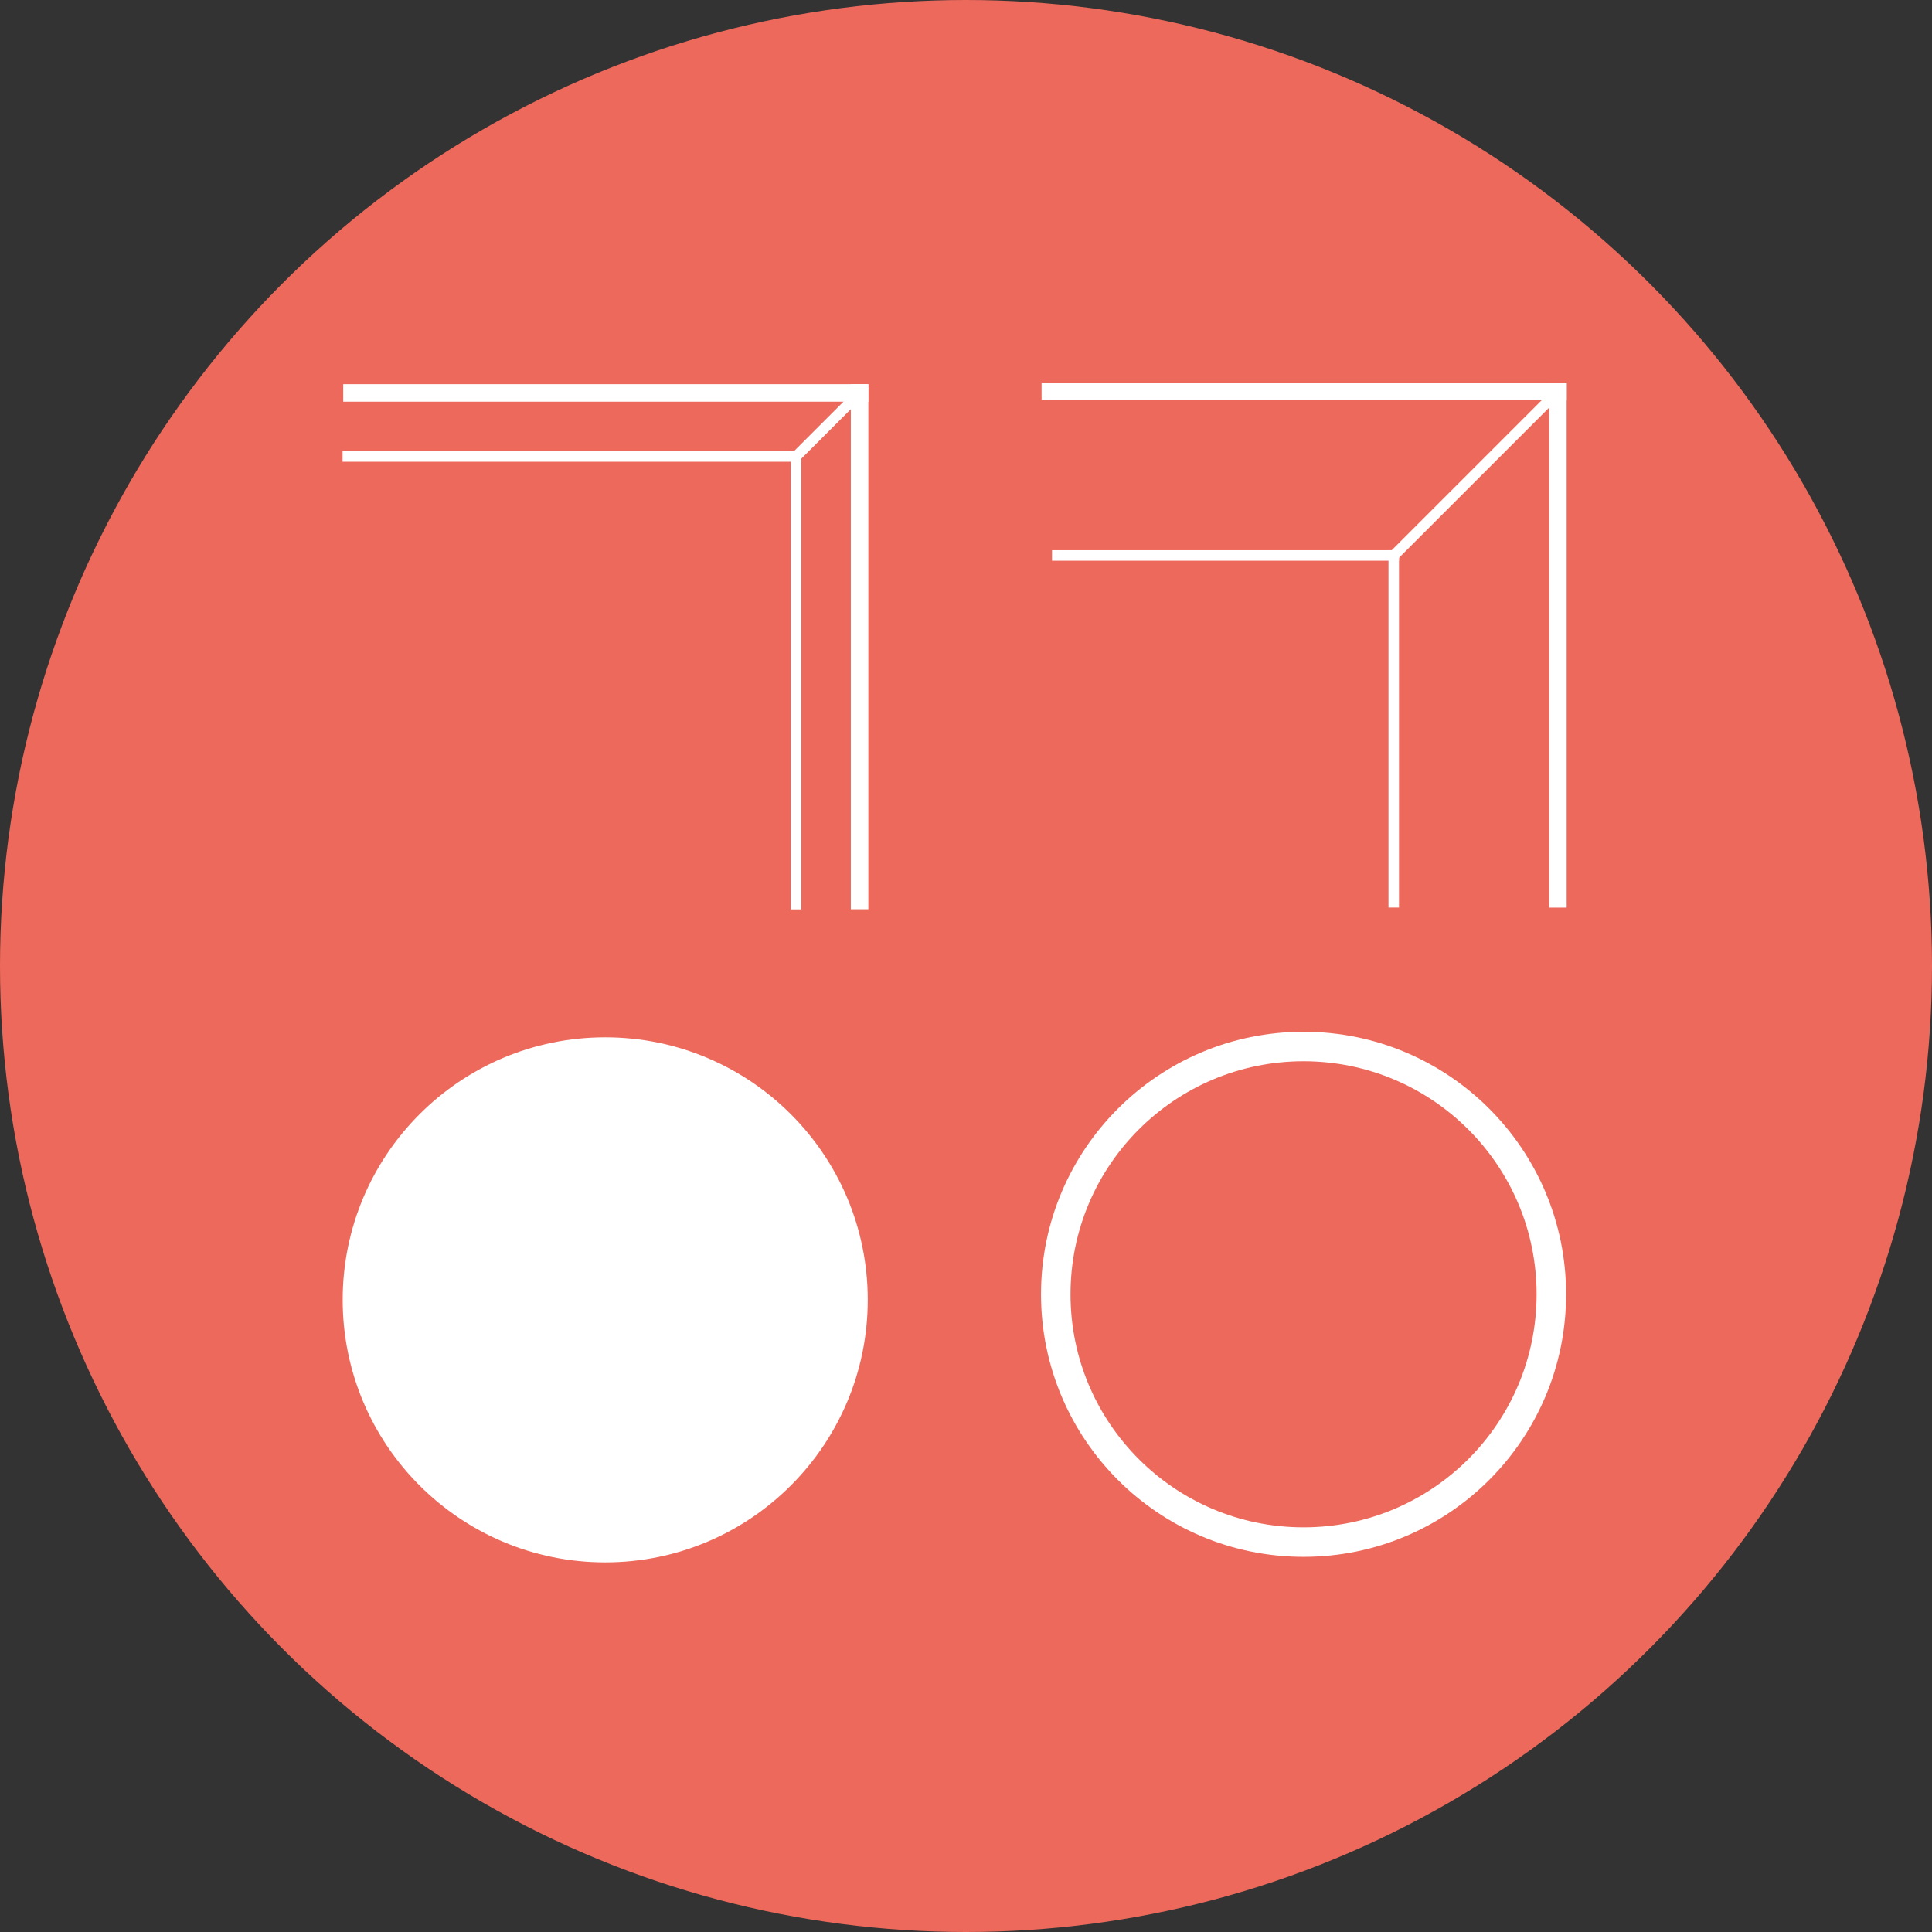 <?xml version="1.0" encoding="UTF-8" standalone="no"?>
<svg
   version="1.1"
   id="Warstwa_1"
   x="0px"
   y="0px"
   viewBox="0 0 208.6 208.6"
   style="enable-background:new 0 0 208.6 208.6;"
   xml:space="preserve"
   width="208.6"
   height="208.6"
   sodipodi:docname="color_fill.svg"
   inkscape:version="1.1 (c4e8f9e, 2021-05-24)"
   xmlns:inkscape="http://www.inkscape.org/namespaces/inkscape"
   xmlns:sodipodi="http://sodipodi.sourceforge.net/DTD/sodipodi-0.dtd"
   xmlns="http://www.w3.org/2000/svg"
   xmlns:svg="http://www.w3.org/2000/svg"
   xmlns:rdf="http://www.w3.org/1999/02/22-rdf-syntax-ns#"
   xmlns:cc="http://creativecommons.org/ns#"
   xmlns:dc="http://purl.org/dc/elements/1.1/"><rect x="0" y="0" width="208.6" height="208.6" fill="#333333" stroke="none"/><defs
   id="defs171">   </defs><sodipodi:namedview
   pagecolor="#ffffff"
   bordercolor="#666666"
   borderopacity="1"
   objecttolerance="10"
   gridtolerance="10"
   guidetolerance="10"
   inkscape:pageopacity="0"
   inkscape:pageshadow="2"
   inkscape:window-width="1920"
   inkscape:window-height="1027"
   id="namedview169"
   showgrid="false"
   inkscape:zoom="1.8101934"
   inkscape:cx="74.85388"
   inkscape:cy="239.47717"
   inkscape:window-x="1920"
   inkscape:window-y="25"
   inkscape:window-maximized="1"
   inkscape:current-layer="Warstwa_1"
   inkscape:document-rotation="0"
   inkscape:pagecheckerboard="0" /> <style
   type="text/css"
   id="style152"> .st0{fill:#ED695C;} .st1{fill:none;stroke:#ED695C;stroke-width:5;stroke-miterlimit:10;} .st2{fill:none;stroke:#ED695C;stroke-width:5;stroke-linecap:round;stroke-miterlimit:10;} .st3{fill:#ED695C;stroke:#ED6A5C;stroke-miterlimit:10;} .st4{fill:#ED695C;stroke:#ED6A5C;stroke-width:1.5;stroke-miterlimit:10;} .st5{fill:none;stroke:#ED695C;stroke-width:4;stroke-miterlimit:10;} .st6{fill:none;stroke:#ED695C;stroke-miterlimit:10;} .st7{fill:none;stroke:#ED695C;stroke-width:4;stroke-linecap:round;stroke-miterlimit:10;} .st8{fill:#ED695C;stroke:#ED6A5C;stroke-width:0.5;stroke-miterlimit:10;} .st9{fill:none;stroke:#ED695C;stroke-width:2;stroke-miterlimit:10;} .st10{fill:#ED6A5C;} .st11{fill:#ED695C;stroke:#ED6A5C;stroke-width:0.25;stroke-miterlimit:10;} .st12{fill-rule:evenodd;clip-rule:evenodd;fill:#ED695C;} .st13{fill:#F2F2F2;} </style> <circle
   class="st1"
   cx="104.3"
   cy="104.3"
   r="101.8"
   id="circle154-6"
   style="fill:#ed695c;fill-opacity:1;stroke:#ed695c;stroke-width:5;stroke-miterlimit:10" /> <circle
   style="fill:#ffffff;stroke:#ffffff;stroke-width:2.266;stroke-linecap:round;stroke-linejoin:bevel;stroke-miterlimit:0;stroke-opacity:1;fill-opacity:1"
   id="path3507-9"
   cx="65.346"
   cy="140.346"
   r="27.213" /><circle
   style="fill:none;stroke:#ffffff;stroke-width:3.185;stroke-linecap:round;stroke-linejoin:bevel;stroke-miterlimit:0;stroke-dasharray:none;stroke-opacity:1"
   id="path3507-0-2"
   cx="140.746"
   cy="139.746"
   r="26.754" /><rect
   style="fill:#ffffff;fill-opacity:1;stroke:none;stroke-width:0;stroke-linecap:round;stroke-linejoin:miter;stroke-miterlimit:4;stroke-dasharray:none;stroke-opacity:1"
   id="rect4816-0-2-0-0"
   width="1.89"
   height="56.693"
   x="91.864"
   y="41.48" /><rect
   style="fill:#ffffff;fill-opacity:1;stroke:none;stroke-width:0;stroke-linecap:round;stroke-linejoin:miter;stroke-miterlimit:4;stroke-dasharray:none;stroke-opacity:1"
   id="rect4816-0-2-7-3-5"
   width="1.89"
   height="56.693"
   x="41.48"
   y="-93.754"
   transform="rotate(90)" /><rect
   style="fill:#ffffff;fill-opacity:1;stroke:none;stroke-width:0;stroke-linecap:round;stroke-linejoin:miter;stroke-miterlimit:4;stroke-dasharray:none;stroke-opacity:1"
   id="rect4816-0-2-0-9-6"
   width="1.134"
   height="49.466"
   x="85.379"
   y="48.721" /><rect
   style="fill:#ffffff;fill-opacity:1;stroke:none;stroke-width:0;stroke-linecap:round;stroke-linejoin:miter;stroke-miterlimit:4;stroke-dasharray:none;stroke-opacity:1"
   id="rect4816-0-2-7-3-1-85"
   width="1.134"
   height="49.527"
   x="48.721"
   y="-86.513"
   transform="rotate(90)" /><rect
   style="fill:#ffffff;fill-opacity:1;stroke:none;stroke-width:0;stroke-linecap:round;stroke-linejoin:miter;stroke-miterlimit:4;stroke-dasharray:none;stroke-opacity:1"
   id="rect4816-0-2-0-9-9-6-3"
   width="1.134"
   height="8.618"
   x="95.064"
   y="-34.31"
   transform="rotate(45)" /><rect
   style="fill:#ffffff;fill-opacity:1;stroke:none;stroke-width:0;stroke-linecap:round;stroke-linejoin:miter;stroke-miterlimit:4;stroke-dasharray:none;stroke-opacity:1"
   id="rect4816-0-2-0-6-0"
   width="1.89"
   height="56.693"
   x="167.264"
   y="41.304" /><rect
   style="fill:#ffffff;fill-opacity:1;stroke:none;stroke-width:0;stroke-linecap:round;stroke-linejoin:miter;stroke-miterlimit:4;stroke-dasharray:none;stroke-opacity:1"
   id="rect4816-0-2-7-3-6-4"
   width="1.89"
   height="56.693"
   x="41.304"
   y="-169.154"
   transform="rotate(90)" /><rect
   style="fill:#ffffff;fill-opacity:1;stroke:none;stroke-width:0;stroke-linecap:round;stroke-linejoin:miter;stroke-miterlimit:4;stroke-dasharray:none;stroke-opacity:1"
   id="rect4816-0-2-0-9-7-0"
   width="1.134"
   height="38.584"
   x="149.917"
   y="59.406" /><rect
   style="fill:#ffffff;fill-opacity:1;stroke:none;stroke-width:0;stroke-linecap:round;stroke-linejoin:miter;stroke-miterlimit:4;stroke-dasharray:none;stroke-opacity:1"
   id="rect4816-0-2-7-3-1-4-9"
   width="1.134"
   height="37.465"
   x="59.406"
   y="-151.051"
   transform="rotate(90)" /><rect
   style="fill:#ffffff;fill-opacity:1;stroke:none;stroke-width:0;stroke-linecap:round;stroke-linejoin:miter;stroke-miterlimit:4;stroke-dasharray:none;stroke-opacity:1"
   id="rect4816-0-2-0-9-9-8-8-2"
   width="1.134"
   height="24.74"
   x="148.26"
   y="-88.524"
   transform="rotate(45)" /></svg>
